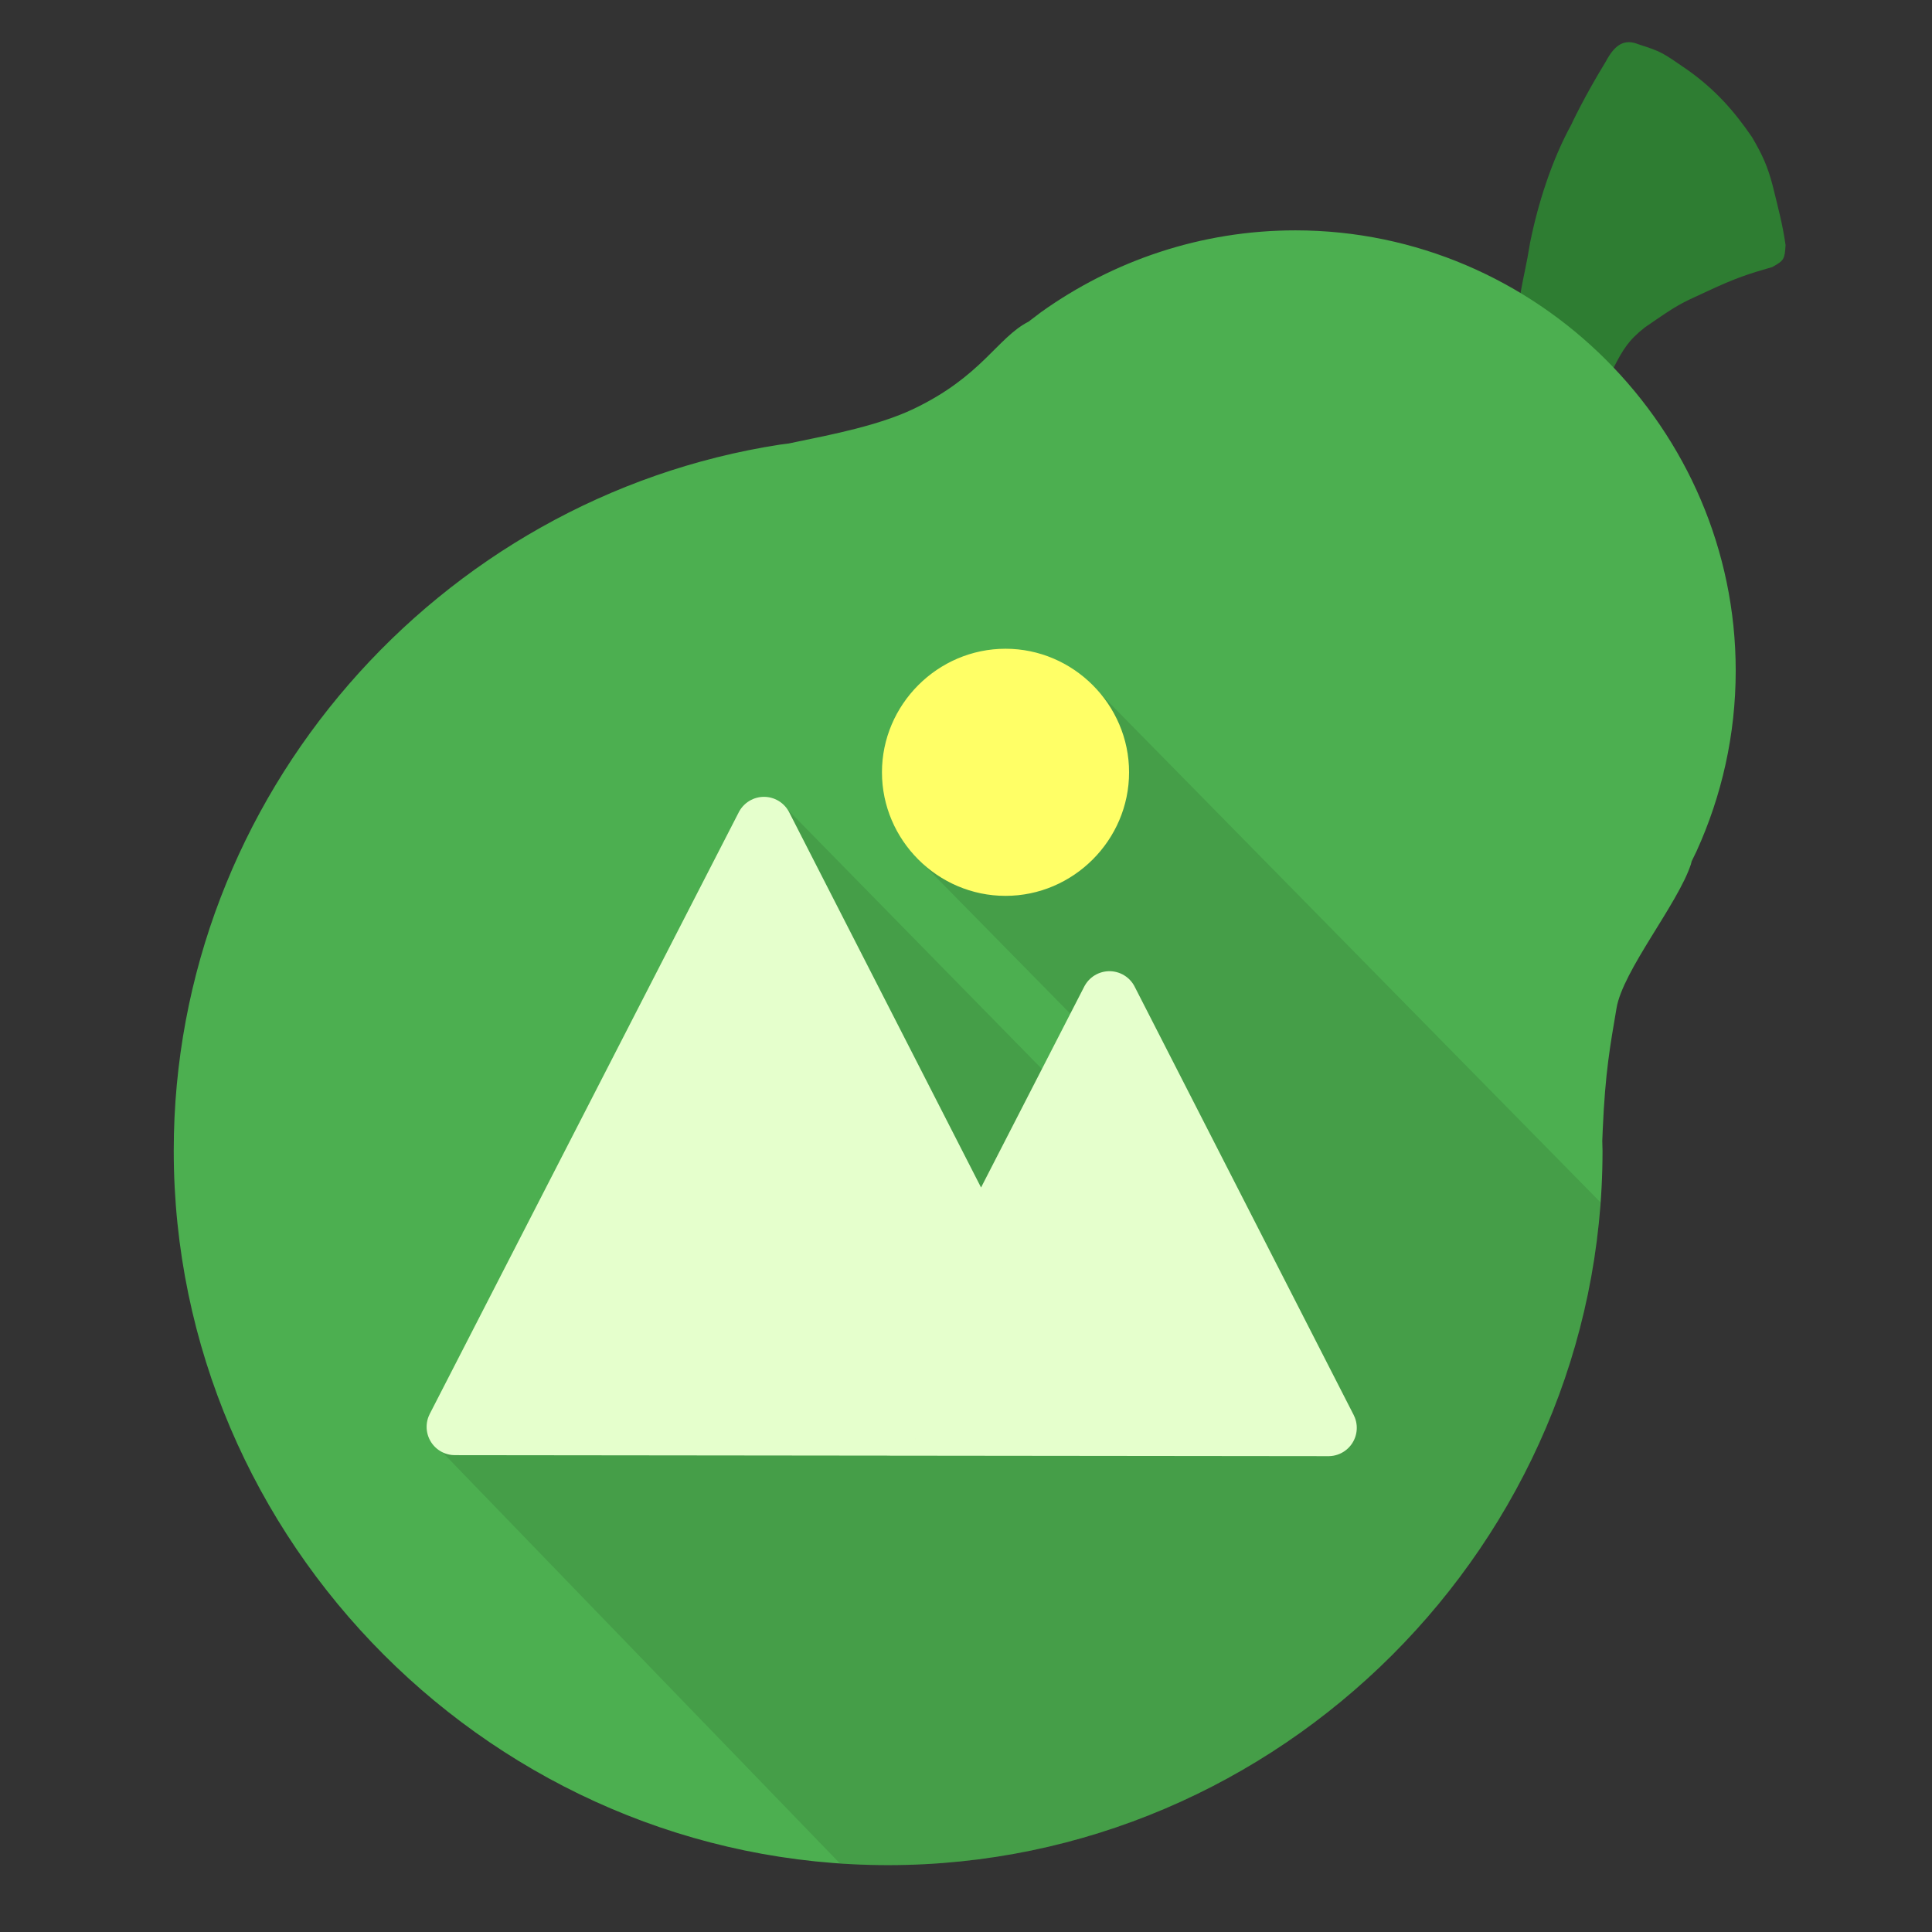 ﻿<?xml version="1.0" encoding="utf-8"?>
<svg version="1.1" viewBox="0 0 1024 1024" width="1024" height="1024" style="stroke:none;stroke-linecap:butt;stroke-linejoin:miter;stroke-width:1;stroke-dasharray:none;fill:#000000;fill-opacity:1;fill-rule:evenodd" font-family="Arial" font-size="15" xmlns:xlink="http://www.w3.org/1999/xlink" xmlns="http://www.w3.org/2000/svg">
  <rect x="0" y="0" width="1024" height="1024" fill="#333333" stroke="none"/>
  <path d="M811.492,128.616C815.626,108.114 822.821,85.373 833.189,66.42C833.193,66.393 839.949,51.793 851.531,32.886C856.328,23.884 861.11,21.096 868.121,23.902C880.418,27.889 880.333,27.889 894.705,37.849C909.216,48.316 918.791,59.249 928.207,72.982C933.76,82.478 936.396,88.362 939.02,98.312C942.023,110.46 944.382,119.258 945.885,129.918C945.419,137.227 945.198,137.681 939.167,141.072C926.895,144.622 920.017,146.722 904.276,154.117C889.908,160.75 889.834,160.455 871.53,173.12C862.92,179.905 859.871,184.655 854.366,195.549C853.197,196.955 806.167,157.548 805.975,157.548C808.835,142.054 809.227,142.275 811.492,128.616z" style="stroke:#2E7D32;fill:#2E7D32;" />
  <path d="M686.581,122.595C814.336,122.595 919.462,227.721 919.462,355.476C919.462,389.411 912.044,421.749 898.756,450.944L896.157,456.285L895.722,457.973C888.834,478.905 859.674,514.205 856.3,534.245C852.926,554.284 850.323,567.782 848.958,599.228L848.743,604.795L848.874,609.911C848.874,817.356 678.173,988.057 470.728,988.057C263.283,988.057 92.582,817.356 92.582,609.911C92.582,421.914 232.777,264.094 413.463,236.155L418.08,235.561L422.143,234.708C440.81,230.858 465.922,225.97 484.171,217.296C520.669,199.946 528.898,179.363 545.314,170.967L545.395,170.924L552.144,165.801C590.226,138.636 636.677,122.595 686.581,122.595z" style="stroke:#4CAF50;fill:#4CAF50;" />
  <g opacity="0.1">
    <path d="M539.215,740.937L421.676,771.178L530.64,771.709L539.215,740.937zM579.043,364.119L847.747,637.435L846.907,648.343C827.393,838.027 665.208,988.057 470.728,988.057C464.245,988.057 457.799,987.89 451.392,987.561L445.317,987.093L235.729,770.272L321.921,770.692L417.036,429.375L579.774,595.393L589.786,559.467L485.279,453.167L579.043,364.119z" style="stroke:#000000;" />
  </g>
  <path d="M467.957,409.337C467.957,373.686 497.293,344.349 532.944,344.349C568.596,344.349 597.932,373.686 597.932,409.337C597.932,444.988 568.596,474.325 532.944,474.325C497.293,474.325 467.957,444.988 467.957,409.337z" style="stroke:#FFFF66;fill:#FFFF66;" />
  <path d="M404.921,437.341L519.948,662.291L588.024,529.751L704.119,756.789L471.542,756.536L471.554,756.511L241.115,756.261L404.921,437.341z" style="stroke:#E5FFCC;stroke-linecap:round;stroke-linejoin:round;stroke-width:30;fill:#E5FFCC;" />
</svg>